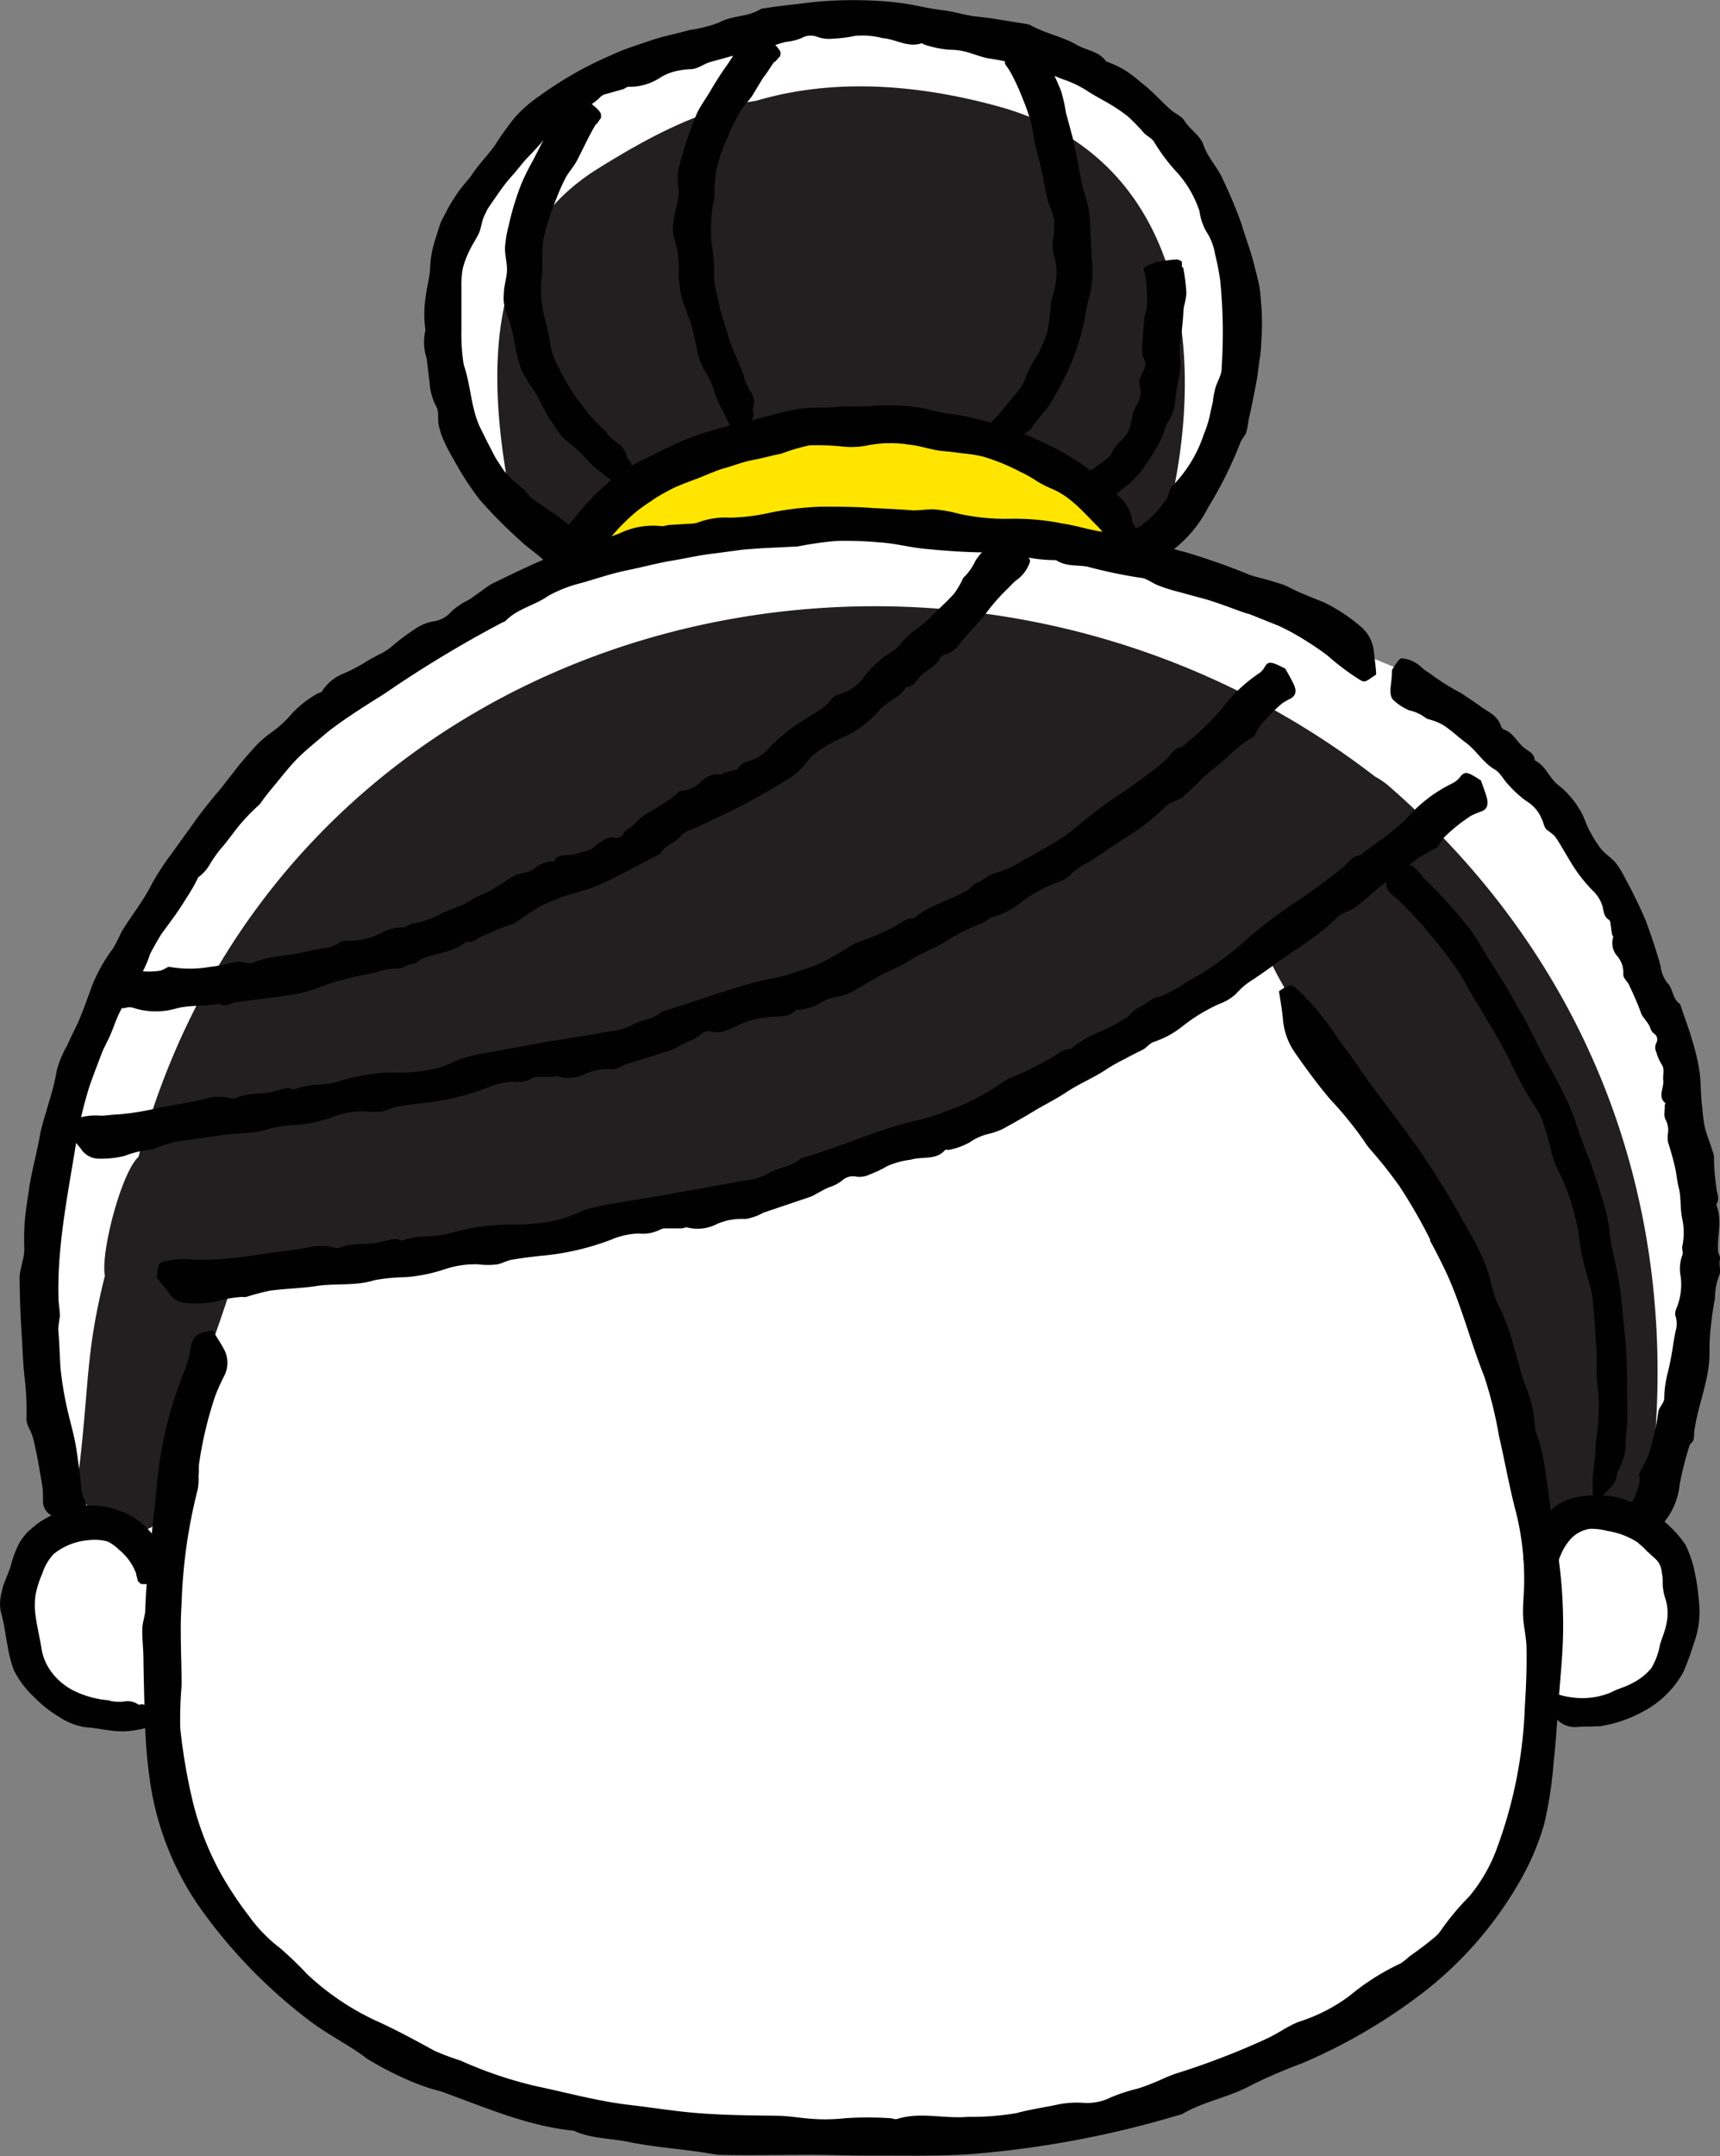 <svg xmlns="http://www.w3.org/2000/svg" viewBox="0 0 153.62 192.48"><rect x="0" y="0" width="153.62" height="192.48" fill="#808080" stroke="none"/><title>Asset 1</title><g id="Layer_2" data-name="Layer 2"><g id="Layer_1-2" data-name="Layer 1"><path d="M146.37,135.6l.74-.68C164,83.75,124.48,59.53,124.48,59.53l-1.8-.74s-5.29-6.08-20.86-9.81c2.83-2.26,8.94-8.54,8.66-20.65C110.15,14.35,98.21,2,77.23,2.2S39.74,13,40.12,29.43C40.45,44,49.6,49.22,51.68,50.24,20.64,61.6-6.25,95.4,6.25,135.93l.13.58C.6,138.43.92,145.75,2.89,149.59c2.11,4.11,9,5,11.41,3.06l.78,3c2.07,26.82,35.81,35.36,61.06,35.12h.45c25.24-.23,58.82-9.41,60.38-36.26l.77-3c2.5,1.91,9.32.88,11.35-3.27C150.86,144.58,151.13,137.91,146.37,135.6Z" fill="#fff"/><path d="M124,70.13a6.47,6.47,0,0,0-1.18-.8C84.4,39.68,25.38,54.62,12.37,103.27c-1.52,1.35-3.41,8.58-3,10.61C7.61,120.9,8,123.47,7,131.67a3.51,3.51,0,0,0,2,3.65c1.68,2,5.58,2,6-1.29,1-7,3.84-13.23,5.89-19.91,32.64-1,65.23-10.88,92.3-29.27,0,1.35,4.86,8.75,6,10.21,7.12,9.21,12.67,14.78,15.59,28.64.29,1.38.57,5.13,1.39,5.77-.13,1.21.21,6,.25,7.23.13,4.24,3.75-3.16,6.76-2.61,2.07.38,3.35,3.89,3.84.9C151.08,109.91,143,86.63,124,70.13Z" fill="#231f20"/><path d="M89.1,9.48C82,7.54,74.5,6.93,67.53,9c-5,.72-9.82,3.37-14.17,6.08-9.62,6-9.81,17.27-8.15,27.27a3.6,3.6,0,0,0,2,2.68c.88,3.13,4.78,2.58,6.15.26a3.49,3.49,0,0,0,1.57-.6c13.08-9,26.16-8.92,40.38-3.11,0,.15,2,2.9,1.93,3-.37,2.25,1.51,1.42,3.24,1.75,1.46,2.17,3.33,1.93,4.09-1.42C107.8,30.71,105.49,13.94,89.1,9.48Z" fill="#231f20"/><path d="M99.15,45.84A30.36,30.36,0,0,1,96,43.79a2.78,2.78,0,0,0-1.87-2.93c-12.35-5-27.89-5.07-39.26,2.51-3.64,2.42.13,8.06,3.78,5.63a27.39,27.39,0,0,1,2.84-1.62c10.92-1.07,22.79-2.49,33.12,1.7a2.25,2.25,0,0,0,1.37.09c.39.24.78.49,1.19.72C99.67,51.34,101.67,47.28,99.15,45.84Z" fill="#ffe500"/><path d="M136.39,138.12a7.67,7.67,0,0,1,2.81-3.86,5.72,5.72,0,0,1,2.4-.73,9.16,9.16,0,0,1,2.63.09,10.45,10.45,0,0,1,6.28,4.23,9.82,9.82,0,0,1,.87,2.58,18.62,18.62,0,0,1,.35,2.44,8.1,8.1,0,0,1-.45,3.84,26.31,26.31,0,0,1-.91,2.5,8.71,8.71,0,0,1-3.49,3.5,12,12,0,0,1-4,1.39c-.14,0-.29,0-.42,0-.51.05-1,0-1.53.05a2.23,2.23,0,0,1-1.89-.68.59.59,0,0,0-.27-.14c-.64-.15-.83-1.13-.91-1.78a1.93,1.93,0,0,1,.19-.51,1.51,1.51,0,0,1,.26,0c.28.11.6.13.89.22a6.37,6.37,0,0,0,1.2.26,6.67,6.67,0,0,0,3.47-.44c.61-.34,1.29-.48,1.89-.82a5.23,5.23,0,0,0,1.71-1.33,6,6,0,0,0,.78-2.08c.16-.59.44-1.17.56-1.79a4.35,4.35,0,0,0-.1-2.45,4.52,4.52,0,0,1-.21-1.35c0-.27,0-.55-.07-.82a2,2,0,0,0-.2-.78c-.21-.47-.7-.76-1-1.08-.19-.14-.32-.33-.49-.48s-.34-.29-.51-.44a6.87,6.87,0,0,0-2.67-1,5.3,5.3,0,0,0-1.55-.19,2.89,2.89,0,0,0-1.58.76,4.67,4.67,0,0,0-1,1.49,4.37,4.37,0,0,0-.34,1.06c-.06.31-.31.5-1.11.51a1.2,1.2,0,0,1-.27,0,8.18,8.18,0,0,1-1.39-.6c-.24-.15-.21-.39-.28-.59a.07.07,0,0,1,0-.06c.1-.28.21-.57.34-.85Z" fill="#010101"/><path d="M12.18,140.52a5,5,0,0,0-1.58-2.21,3.76,3.76,0,0,0-1-.71,4.35,4.35,0,0,0-1.67-.12,5.69,5.69,0,0,0-3.15,1.25,4.71,4.71,0,0,0-1,1.73,9,9,0,0,0-.6,1.88,6.37,6.37,0,0,0,0,1.9c.13,1,.39,2,.54,3A4.7,4.7,0,0,0,4.42,149,5.6,5.6,0,0,0,6.76,151a8.53,8.53,0,0,0,2.88.77c.1,0,.19.06.29.08a4.29,4.29,0,0,0,1.07.05,1.71,1.71,0,0,1,1.35.25.19.19,0,0,0,.19,0c.38-.13,1,.49,1.64.62a2.76,2.76,0,0,1,.46.33.7.7,0,0,1-.13.29,3.37,3.37,0,0,1-1.1.75,10.15,10.15,0,0,1-1.58.34c-1.45.24-2.79-.21-4.2-.3a5.71,5.71,0,0,1-2.33-.91,10.68,10.68,0,0,1-2.2-1.73,8.64,8.64,0,0,1-1.84-2.4,10.17,10.17,0,0,1-.58-2.23c-.21-1-.29-1.95-.6-3a3.75,3.75,0,0,1,.08-1.82A4.67,4.67,0,0,1,.5,141c.14-.37.28-.72.42-1.07a10,10,0,0,1,.79-2.17,6.35,6.35,0,0,1,.75-1c.31-.27.62-.54.94-.79a9.09,9.09,0,0,1,4.35-1.57,6.78,6.78,0,0,1,2.65.37,6.4,6.4,0,0,1,2.76,1.67,8.21,8.21,0,0,1,1.52,2.27l.57,1.33c.16.36,0,.73-.66,1.11a.86.86,0,0,1-.24.11c-.52.05-1.09.15-1.51.15s-.35-.18-.52-.26a.06.06,0,0,1,0,0c-.05-.22-.11-.43-.17-.64Z" fill="#010101"/><path d="M132.27,69.67c.18.52.37,1,.51,1.49.2.71,0,1.09-.46,1.27a7.69,7.69,0,0,0-.92.38A14.71,14.71,0,0,0,129,74.73a3.17,3.17,0,0,0-.33.46c-.13.18-.21.41-.4.5A11.62,11.62,0,0,0,126,77.1c-.69.5-1.37,1-2.07,1.54-1,.7-1.86,1.58-2.83,2.32-.51.38-1.23.48-1.67.93-1.68,1.71-3.78,2.85-5.67,4.26-.58.43-1.18.83-1.77,1.24a6.52,6.52,0,0,0-1.6,1.33,4.34,4.34,0,0,1-1.48.89,15.75,15.75,0,0,0-3.22,1.94,8.17,8.17,0,0,1-2.6,1.44c-.42.14-.67.51-1,.7-.54.27-1.09.54-1.62.83a16.13,16.13,0,0,0-1.57.88c-1.17.8-2.5,1.32-3.68,2.11-.83.55-1.72,1-2.57,1.49-1,.61-2.07,1.22-3.12,1.79a6.16,6.16,0,0,1-1.25.43,4.93,4.93,0,0,0-1.67.75,6.4,6.4,0,0,1-1.88.68c-.1,0-.25-.05-.32,0-.78.95-2.06.55-3.06.87a7.42,7.42,0,0,0-2.1.57,9.9,9.9,0,0,1-1.58.75,2,2,0,0,1-1.27.18,1.41,1.41,0,0,0-1.21.38A3.71,3.71,0,0,1,74,106c-.41.18-.8.42-1.21.63a2.44,2.44,0,0,1-.43.21l-4.18,1.41a4.8,4.8,0,0,1-1.56.56,6.45,6.45,0,0,0-1.59.12,8.52,8.52,0,0,0-.94.3,3.74,3.74,0,0,1-2.74.33c-.16,0-.31.08-.47.09l-1.45,0a.92.92,0,0,0-.46.11,3.48,3.48,0,0,1-1.94.35,6.83,6.83,0,0,0-2.47.56,23.29,23.29,0,0,1-6.36,1.44c-.85.1-1.7.2-2.54.35-.41.09-.8.3-1.21.4a6.84,6.84,0,0,1-1.75,0,8.5,8.5,0,0,0-3.07.47,14.55,14.55,0,0,1-3.45.68,16.37,16.37,0,0,0-2.71.26c-1.69.54-3.45.27-5.17.52-1.39.22-2.79.23-4.18.42a20.73,20.73,0,0,0-2.12.56,1.33,1.33,0,0,1-.4,0,10.93,10.93,0,0,0-2.38.43,10.27,10.27,0,0,1-2.71.11,2.08,2.08,0,0,1-1.5-1c-.34-.46-.71-.86-1-1.27.12-1.28.14-1.27.6-1.41a6.63,6.63,0,0,1,2.58-.19c.55,0,1.11,0,1.67,0a29.94,29.94,0,0,0,4.21-.46h.08l3.27-.44c.57-.07,1.14-.21,1.71-.29a5.76,5.76,0,0,1,1.1,0c.39,0,.81.26,1.17.11,1.15-.46,2.35-.21,3.51-.46.67-.14,1.33-.48,2-.15a6.23,6.23,0,0,1,2.21-.38,10.34,10.34,0,0,0,2.21-.32,17.68,17.68,0,0,1,3.94-.68c1-.11,2,0,3-.11a16.28,16.28,0,0,0,2.7-.4c.81-.2,1.57-.6,2.36-.88a18.2,18.2,0,0,1,2.3-.52c2-.36,3.94-.62,5.89-1l5.88-1.06a5.71,5.71,0,0,0,2.19-.63c.93-.61,2.08-.55,2.93-1.36.06-.06.14,0,.22-.08,2.85-.81,5.55-2,8.39-2.86.71-.22,1.45-.38,2.18-.55a14.74,14.74,0,0,0,2.13-.7c.8-.32,1.63-.59,2.4-1C88,97.63,89,97,90,96.32a.85.85,0,0,1,.22-.09,25.54,25.54,0,0,0,3.29-1.59c.72-.31,1.25-1,2.13-1a9.38,9.38,0,0,1,2.52-1.51,15.1,15.1,0,0,0,2.57-1.38c.32-.22.53-.63.89-.76.68-.27,1.15-.89,1.88-1A10.6,10.6,0,0,0,106,87.65a26.94,26.94,0,0,0,5.4-3.84,36.48,36.48,0,0,1,4.23-3.21c1.44-1,2.9-2,4.27-3.13.33-.27.58-.62.92-.87s.58-.18.8-.36c.67-.54,1.38-1,2.08-1.54A15.72,15.72,0,0,0,125.68,73a12.89,12.89,0,0,1,4.13-3.12,2.23,2.23,0,0,0,.66-.6C130.85,68.85,131.09,68.89,132.27,69.67Z" fill="#010101"/><path d="M19,118.77c.35.58.7,1.1,1,1.66a2.55,2.55,0,0,1,0,2.44,17.68,17.68,0,0,0-.77,1.72,34.16,34.16,0,0,0-1.44,6c-.06.36,0,.74-.06,1.1a5.82,5.82,0,0,1-.07,1.26,46.54,46.54,0,0,0-1.44,10.18c-.17,2.44,0,4.89,0,7.33a34.8,34.8,0,0,0-.12,3.81,50.61,50.61,0,0,0,1.19,6.84,26.16,26.16,0,0,0,2.57,6.38A31.49,31.49,0,0,0,22.21,171a13.32,13.32,0,0,0,2.81,2.9,33,33,0,0,1,2.42,2.33,23.25,23.25,0,0,0,6.12,4.14c1.78.8,3.51,1.74,5.24,2.69a22.84,22.84,0,0,0,2.34.88,36.49,36.49,0,0,0,6.82,2.3c2.77.58,5.5,1.34,8.3,1.66,2,.23,3.9.55,5.86.71,2.38.2,4.77.22,7.15.25.86,0,1.74.13,2.6.22a16.32,16.32,0,0,0,3.63,0,31,31,0,0,1,4,0c.2,0,.43.13.62.07,2.09-.66,4.2,0,6.31-.19a24,24,0,0,0,4.34-.33c1.14-.31,2.28-.48,3.43-.71a8.5,8.5,0,0,1,2.53-.21,4.78,4.78,0,0,0,2.49-.49,16.25,16.25,0,0,1,2.42-.79c.86-.27,1.68-.62,2.52-1,.29-.12.59-.24.89-.34a67.57,67.57,0,0,0,8.13-3.13c1-.46,1.89-1.15,2.9-1.51a15.21,15.21,0,0,0,4.45-2.29,21.13,21.13,0,0,1,4.55-2.89,5,5,0,0,0,.74-.58c.76-.55,1.53-1.1,2.25-1.71a2.8,2.8,0,0,0,.64-.69,23.2,23.2,0,0,1,2.51-3,14.39,14.39,0,0,0,2.5-4.37,40.4,40.4,0,0,0,2.47-12.58c.11-1.71.18-3.43.15-5.15,0-.84-.19-1.68-.28-2.52-.11-1.16.07-2.32.07-3.48a24.62,24.62,0,0,0-.73-6.2c-.6-2.26-1-4.58-1.53-6.86a36.37,36.37,0,0,0-1.31-5.28c-1.29-3.22-2.09-6.6-3.6-9.7-.4-.81-.81-1.63-1.23-2.39l0-.06,0-.06a47.14,47.14,0,0,0-2.75-4.77,40.29,40.29,0,0,0-2.65-3.33,6,6,0,0,1-.47-.65,32.13,32.13,0,0,0-3-3.7c-1.16-1.35-2.21-2.8-3.23-4.26a6.07,6.07,0,0,1-1.05-3c-.08-.83-.23-1.66-.35-2.45,1.07-.71,1.1-.67,1.81,0a23.7,23.7,0,0,1,3.41,4.14c.66,1,1.4,1.84,2,2.8,1.65,2.4,3.51,4.66,5.2,7.08l.09.14c1.3,1.9,2.54,3.85,3.69,5.92l.31.57h0c.53.88,1,1.73,1.43,2.61a19.49,19.49,0,0,1,.86,2.19,14.21,14.21,0,0,0,.69,2.37c1.22,2.22,1.64,4.71,2.39,7.07a11.69,11.69,0,0,1,1,4.23c1.11,3,1.11,6.21,1.73,9.27a44.09,44.09,0,0,1,.77,8.41c0,2.1-.23,4.18-.38,6.26l-.21,2.86c-.06,1-.16,2-.27,3a34.24,34.24,0,0,1-.84,5.45,22.86,22.86,0,0,1-2.05,4.87,33.62,33.62,0,0,1-8.57,10,49.37,49.37,0,0,1-11,6.46,47.59,47.59,0,0,0-4.43,1.9c-2,1.12-4.28,1.47-6.24,2.61a2.67,2.67,0,0,1-.48.15,88.84,88.84,0,0,1-18.36,3.44c-3.12.22-6.25.12-9.38.14-1.81,0-3.62-.09-5.43-.07-2.56,0-5.13.06-7.7,0a4.07,4.07,0,0,1-.49-.05c-2.53-.46-5.11-.58-7.63-1.1-1.63-.34-3.35-.28-4.89-1-4.16-.41-8-2.12-11.93-3.53a16.86,16.86,0,0,1-2.37-.78,29.88,29.88,0,0,1-4.15-2.1c-1.63-1.25-3.47-2.13-5.1-3.36a46.17,46.17,0,0,1-10-10.35,26.29,26.29,0,0,1-4.27-10.79,45.41,45.41,0,0,1-.49-5.68c-.07-1.84-.11-3.69-.14-5.54,0-.87-.12-1.75-.1-2.63,0-.59.25-1.18.27-1.77.1-3.62.68-7.18,1-10.8a35.62,35.62,0,0,1,2.53-10.59,9.4,9.4,0,0,0,.49-1.82C17.19,119.29,17.48,119,19,118.77Z" fill="#010101"/><path d="M6.57,135.84c-.56-.14-1.12-.26-1.64-.43A1.44,1.44,0,0,1,3.84,134c0-.45,0-.92-.06-1.36-.13-.73-.25-1.45-.38-2.18s-.29-1.43-.46-2.15a7.65,7.65,0,0,0-.3-.74,2.12,2.12,0,0,1-.28-.86A23.83,23.83,0,0,0,2.2,123c-.14-1.22-.18-2.45-.25-3.67-.12-1.73-.18-3.48-.2-5.22,0-.91.46-1.8.42-2.69a23.74,23.74,0,0,1,.05-2.53c.09-.84.21-1.68.34-2.51.22-1.68.7-3.31,1-5,.18-1,.54-2,.81-3a21.34,21.34,0,0,0,.71-2.86A8.81,8.81,0,0,1,6,93.33c.34-.82.78-1.59,1.12-2.41s.64-1.65.94-2.49a13.79,13.79,0,0,1,2-3.71,16.66,16.66,0,0,0,.81-1.57c.89-1.46,2-2.81,2.73-4.32a23,23,0,0,1,1.64-2.51L17,73.88a41.23,41.23,0,0,1,2.57-3.31c.53-.66,1.05-1.33,1.57-2s1.1-1.3,1.66-1.94a10.36,10.36,0,0,1,1.41-1.23,9.65,9.65,0,0,0,1.91-1.76,9.57,9.57,0,0,1,2.24-1.73c.12-.08.33-.08.4-.2a4,4,0,0,1,1.7-1.49,15.92,15.92,0,0,0,2-1c.42-.29.89-.52,1.34-.77a5,5,0,0,0,1.28-.82,19,19,0,0,1,2-1.49,4.07,4.07,0,0,1,1.67-.68,2.53,2.53,0,0,0,1.56-.87,6.07,6.07,0,0,1,1.48-1c.54-.34,1.05-.73,1.57-1.1a5.79,5.79,0,0,1,.58-.38c1.87-.91,3.74-1.82,5.67-2.6a8.62,8.62,0,0,1,2.16-.95,12.15,12.15,0,0,0,2.19-.45l1.32-.47a6.84,6.84,0,0,1,3.84-.67c.22,0,.44-.1.67-.11l2-.12a2,2,0,0,0,.66-.14,6.91,6.91,0,0,1,2.75-.39,17.87,17.87,0,0,0,3.56-.44,27.37,27.37,0,0,1,4.6-.54c1.52,0,3.06,0,4.58.12,1.2.06,2.4.11,3.6.21.59,0,1.19-.09,1.78-.1a13.07,13.07,0,0,1,2.41.42,19.11,19.11,0,0,0,4.35.43,22,22,0,0,1,4.92.44c1.28.19,2.51.63,3.78.76a18.33,18.33,0,0,1,3.61.72c1.17.38,2.33.78,3.53,1.07,1.9.58,3.78,1.22,5.65,2,.48.17,1,.29,1.48.42s1,.29,1.49.45a3.25,3.25,0,0,1,.54.23c1,.53,2.12.94,3.21,1.39a15.22,15.22,0,0,1,3.33,2.22,3.33,3.33,0,0,1,1.09,2.2c.07.68.18,1.34.2,2-1.06.73-1,.74-1.56.41a22.34,22.34,0,0,1-2.77-2.09,22.3,22.3,0,0,0-1.88-1.29,20,20,0,0,0-2.53-1.39l-2.7-1.08-.1,0c-1.43-.49-2.81-1.07-4.28-1.44l-2.28-.62a12,12,0,0,1-1.43-.48c-.5-.2-1-.62-1.49-.65a43.12,43.12,0,0,1-4.78-1c-.93-.16-1.93,0-2.79-.58a13.85,13.85,0,0,1-3.08-.35,17.93,17.93,0,0,0-3.09-.34c-1.86,0-3.71-.14-5.56-.32-1.37-.13-2.73-.51-4.12-.58a32.33,32.33,0,0,0-3.81-.12,31.09,31.09,0,0,0-3.41.49L68,48.94c-.67.06-1.35.08-2,.17l-2,.27c-1.36.14-2.69.45-4,.67s-2.66.59-4,.86-2.65.72-4,1.11a12.3,12.3,0,0,0-3,1.15c-1.22.87-2.75,1.14-3.83,2.24a1,1,0,0,1-.29.15,104.29,104.29,0,0,0-10.49,6.33c-1.74,1.1-3.51,2.19-5.15,3.47-.91.79-1.86,1.53-2.71,2.38-.59.61-1.13,1.28-1.67,1.94s-1.09,1.3-1.58,2a1,1,0,0,1-.22.24,17.78,17.78,0,0,0-1.75,1.83c-.53.66-1,1.35-1.58,2a11.56,11.56,0,0,0-.95,1.34,3.83,3.83,0,0,1-1.08,1.23,13.91,13.91,0,0,1-1,1.76c-.35.58-.72,1.14-1.11,1.69L14.4,83.4c-.35.58-.69,1.16-1,1.77a9.35,9.35,0,0,1-.62,1.49,25.28,25.28,0,0,1-1.38,2.63c-.9,1-1.15,2.33-1.73,3.49l-.49,1-.41,1.07c-.27.71-.54,1.43-.79,2.15a37.83,37.83,0,0,0-1.09,4.44c-.74,4.76-1.78,9.49-1.67,14.34,0,.57.13,1.14.13,1.71a11.7,11.7,0,0,0-.15,1.17c.11,1.18.13,2.36.21,3.54A32.19,32.19,0,0,0,6,125.75c.26,1.16.61,2.3.8,3.48.1.59.17,1.18.25,1.77s.17,1.19.21,1.8A3.58,3.58,0,0,0,7.59,134C7.86,134.71,7.74,135,6.57,135.84Z" fill="#010101"/><path d="M146.92,136.53l-1.27-.88c-.57-.42-.63-.72-.41-1a3.62,3.62,0,0,0,.48-.48,6.24,6.24,0,0,0,.71-1.9,1.67,1.67,0,0,0,0-.38c0-.14-.09-.31,0-.42a9.24,9.24,0,0,0,1.23-3.15,18.76,18.76,0,0,0,.46-2.35c.09-.4.52-.74.52-1.16a9.81,9.81,0,0,1,.32-2.3q.27-1.12.45-2.28c.06-.46.15-.93.24-1.39a2.33,2.33,0,0,0,0-1.36c-.13-.37.13-.73.23-1.1a5.55,5.55,0,0,0,.23-2.43,3.5,3.5,0,0,1,.15-1.92c.1-.28-.08-.55,0-.82a5.87,5.87,0,0,0,0-2.36c-.21-.91-.1-1.84-.3-2.74-.18-.63-.21-1.27-.35-1.89s-.39-1.51-.63-2.26a2.62,2.62,0,0,1,0-.84,2,2,0,0,0-.21-1.16c-.22-.39-.05-.85-.09-1.28,0-.07.1-.17.05-.22-.7-.55-.09-1.37-.18-2.05-.05-.47.15-1-.15-1.41a4.11,4.11,0,0,1-.46-1.06.94.94,0,0,1,0-.86.62.62,0,0,0-.2-.81c-.29-.2-.31-.47-.44-.72s-.35-.5-.52-.74a2,2,0,0,1-.17-.27c-.32-.9-.71-1.76-1.11-2.62-.15-.32-.51-.57-.52-.94a2.33,2.33,0,0,0-.15-1,3.11,3.11,0,0,0-.32-.56,1.77,1.77,0,0,1-.43-1.76c0-.12-.09-.19-.11-.29-.05-.32-.09-.65-.14-1a.37.37,0,0,0-.15-.28c-.43-.26-.44-.73-.55-1.17a3.12,3.12,0,0,0-.88-1.42,14.2,14.2,0,0,1-1.38-1.65c-.42-.58-.76-1.2-1.13-1.81s-.57-1-.9-1.42a5,5,0,0,0-.67-.53c-.29-.26-.31-.71-.48-1a3.21,3.21,0,0,0-1.32-1.55A9.69,9.69,0,0,1,134.68,70c-.42-.42-.65-1-1.19-1.32-1-.58-1.58-1.61-2.47-2.31-.74-.54-1.39-1.18-2.16-1.67a5.74,5.74,0,0,0-1.35-.52.61.61,0,0,1-.22-.13,3.83,3.83,0,0,0-1.42-.64,4.69,4.69,0,0,1-1.42-.92c-.24-.22-.32-.66-.23-1.31a13.88,13.88,0,0,0,.11-1.39c.69-1.08.73-1.06,1.08-1a3,3,0,0,1,1.62.84c.28.26.64.43.94.68a20.33,20.33,0,0,0,2.51,1.55l0,0c.64.43,1.28.85,1.9,1.3.33.23.7.43,1,.67a3.12,3.12,0,0,1,.5.58c.16.23.17.61.44.71.87.3,1.17,1.15,1.83,1.65.38.3.9.48.92,1.1,1,.47,1.3,1.63,2.16,2.25a7.93,7.93,0,0,1,1.84,2.12c.39.58.56,1.3.9,1.91a11.06,11.06,0,0,0,1,1.6c.36.45.91.79,1.3,1.23a7.34,7.34,0,0,1,.87,1.41A41.12,41.12,0,0,1,147,82.21c.48,1.3.92,2.62,1.31,4a3,3,0,0,0,.57,1.48c.58.57.44,1.42,1.17,1.94.05,0,0,.1.06.15.33,1,.72,2,1,3a18.62,18.62,0,0,1,.7,3c.12,1,.08,2.11.23,3.13a13.28,13.28,0,0,0,.24,1.79c.22.82.58,1.63.8,2.46a.49.49,0,0,1,0,.17,19.77,19.77,0,0,0,.2,2.55c0,.55.39,1.08,0,1.65.57,1.35.09,2.74.16,4.1,0,.27.25.55.18.81-.14.5.15,1-.11,1.51a5.57,5.57,0,0,0-.34,1.95c-.15.76-.26,1.52-.34,2.29a17.54,17.54,0,0,0-.15,2.3c.09,2.48-1,4.77-1.34,7.17-.06.28,0,.58-.09.86s-.31.33-.35.51a29.22,29.22,0,0,0-.88,3.46,6.3,6.3,0,0,1-1.33,3.31,1,1,0,0,0-.16.59C148.48,136.71,148.27,136.75,146.92,136.53Z" fill="#010101"/><path d="M51.13,46.47a23.11,23.11,0,0,1,4.34-4.33,19.17,19.17,0,0,1,2.64-1.42l.75-.4.78-.36c.51-.23,1-.5,1.54-.7a27.72,27.72,0,0,1,3-1l1.53-.43,1.55-.34c1.24-.33,2.48-.68,3.75-.93s2.42-.13,3.62-.23,2.22,0,3.34-.1a19.86,19.86,0,0,1,2.67,0,10.91,10.91,0,0,1,2.65.41c1.15.32,2.36.34,3.52.66l1.54.37c.51.15,1,.33,1.52.49s1,.32,1.5.53l1.48.65a24.06,24.06,0,0,1,5,3c.15.12.27.28.41.41.55.44,1,1,1.55,1.45a3.57,3.57,0,0,1,1.33,2.36.65.65,0,0,0,.17.34c.52.7.08,1.79-.16,2.65,0,.13-.31.32-.49.45a1.17,1.17,0,0,1-.31-.17c-.3-.4-.67-.77-1-1.18a15.13,15.13,0,0,0-1.21-1.56c-1.28-1.25-2.45-2.73-4.18-3.45a9.68,9.68,0,0,1-1.43-.74,10,10,0,0,0-1.4-.78,18.4,18.4,0,0,0-3.28-1.35,12.52,12.52,0,0,0-1.85-.3c-.62-.07-1.22-.17-1.84-.21-1-.1-1.93-.47-2.92-.56a10.5,10.5,0,0,0-3.91.09,7.51,7.51,0,0,1-2.27.05,23,23,0,0,0-2.75-.09,18.11,18.11,0,0,0-2.54.75c-.87.17-1.7.41-2.56.57s-1.66.49-2.49.72-1.61.61-2.42.92-1.83.65-2.67,1.13a11.79,11.79,0,0,0-1.49.9,15.71,15.71,0,0,0-1.39,1A18,18,0,0,0,54.52,48a9.3,9.3,0,0,0-1,1.41c-.22.41-.61.58-1.55.36a1.27,1.27,0,0,1-.31-.08,7.24,7.24,0,0,1-1.38-1.22c-.2-.29,0-.61,0-.91,0,0,0,0,0-.07.27-.36.54-.7.82-1Z" fill="#010101"/><path d="M100.57,50.27c0-.58-.14-1.1-.21-1.62-.11-.74.11-1.1.56-1.28a6.11,6.11,0,0,0,.94-.42,9.34,9.34,0,0,0,2.29-2.36,3.07,3.07,0,0,0,.25-.55,1.58,1.58,0,0,1,.27-.62,11.88,11.88,0,0,0,2.87-4.72,8.86,8.86,0,0,0,.57-1.9l.23-1c0-.33.1-.66.17-1,.13-.67.64-1.3.6-2a46.79,46.79,0,0,0-.13-7.77,22.43,22.43,0,0,0-.45-2.31,5.27,5.27,0,0,0-.82-2.1,5.13,5.13,0,0,1-.58-1.77,9.7,9.7,0,0,0-2.06-3.52,16.11,16.11,0,0,1-1.95-2.59c-.23-.44-.72-.58-1-.93a16.92,16.92,0,0,0-1.39-1.42A14,14,0,0,0,99.1,9.28c-.67-.4-1.37-.75-2-1.17A9.6,9.6,0,0,0,95,7.1c-.52-.18-1-.42-1.5-.62S92.47,6.12,92,6a33.15,33.15,0,0,0-3.84-.81c-.46-.11-.92-.26-1.37-.41a6,6,0,0,0-2-.34A9.55,9.55,0,0,1,82.62,4c-.11,0-.22-.16-.33-.13-1.21.4-2.3-.38-3.48-.47a7.12,7.12,0,0,0-2.42-.2,11.83,11.83,0,0,1-2,.25A3,3,0,0,1,73,3.29a1.65,1.65,0,0,0-1.42.11,4.71,4.71,0,0,1-1.39.34,9.31,9.31,0,0,0-1.44.47,4.51,4.51,0,0,1-.52.17c-.79.17-1.6.28-2.39.49l-2.34.65c-.6.15-1.11.6-1.72.65a7.08,7.08,0,0,0-1.72.26,5.24,5.24,0,0,0-1,.44,5,5,0,0,1-2.92.88c-.18,0-.32.16-.49.21L54.1,8.4a1,1,0,0,0-.47.25,4.21,4.21,0,0,1-1.89,1.13,6.45,6.45,0,0,0-2.26,1.72l-.64.66-.59.69q-.6.68-1.23,1.32c-.4.44-.76.92-1.15,1.37a14.91,14.91,0,0,0-1.13,1.39l-.81,1.16-.39.58-.31.64c-.18.42-.24.9-.39,1.34s-.62,1.1-.89,1.68a8.37,8.37,0,0,0-.61,1.6,8.3,8.3,0,0,0-.13,1.73c0,.32,0,.64,0,1s0,.64,0,1c0,.64,0,1.28,0,1.91a16.69,16.69,0,0,0,.21,3c.63,1.82.63,3.74,1.41,5.48L43.3,39c.16.34.34.67.51,1s.33.67.53,1L45,42a9.5,9.5,0,0,0,1.65,1.58,2,2,0,0,1,.29.29,4.53,4.53,0,0,0,.89.86l1,.67A26.74,26.74,0,0,1,51,47a2.51,2.51,0,0,1,.78,1.61,8.86,8.86,0,0,0,.45,1.59c-.52,1.17-.6,1.15-1.18,1a6.41,6.41,0,0,1-2.85-1.52c-.54-.44-1.1-.84-1.61-1.31a45.16,45.16,0,0,1-3.72-3.73l-.06-.08a25.41,25.41,0,0,1-2.26-3.49,15.33,15.33,0,0,1-1-1.94,5.86,5.86,0,0,1-.39-1.34c-.08-.49.06-1-.18-1.47a5.33,5.33,0,0,1-.61-2.12L38.11,32A4.61,4.61,0,0,1,38,29.47a10.08,10.08,0,0,1,0-2.85c.1-.95.4-1.87.42-2.83a9.16,9.16,0,0,1,.5-2.54c.12-.42.25-.83.39-1.24s.38-.77.57-1.16c.29-.57.64-1.11,1-1.65s.82-1,1.19-1.49c.64-1,1.44-1.78,2.11-2.7A27.23,27.23,0,0,1,46,10.46a12.21,12.21,0,0,1,2.25-1.94,32.61,32.61,0,0,1,6.47-3.65C55.79,4.36,57,4,58.1,3.62s2.33-.61,3.49-.94A11.91,11.91,0,0,0,64.25,2c1.17-.65,2.53-.45,3.69-1.19a.82.82,0,0,1,.28-.06C69.1.6,70,.5,70.87.4S72.65.17,73.54.11a36.74,36.74,0,0,1,5.35,0,24.41,24.41,0,0,1,2.69.34c.89.18,1.78.36,2.67.47,1,.11,2,.47,3.09.57l1.11.13,1.1.18,2.23.36a.94.94,0,0,1,.28.1c1.33.75,2.86,1,4.17,1.78.84.47,1.94.54,2.56,1.44a9.4,9.4,0,0,1,1.67.78,12.39,12.39,0,0,1,1.47,1.12c1,.75,1.79,1.69,2.73,2.5.38.3.89.5,1.15.93.49.79,1.39,1.26,1.69,2.17.42,1.17,1.29,2,1.76,3.12a41.72,41.72,0,0,1,1.61,3.85c.39,1.33.91,2.63,1.22,4,.14.54.29,1.08.39,1.63s.12,1.11.17,1.66a21.23,21.23,0,0,1,0,3.29,11.11,11.11,0,0,1-.16,1.62l-.22,1.63c-.19,1.07-.41,2.15-.64,3.22-.14.5-.16,1-.31,1.55-.09.34-.41.61-.53.94a36,36,0,0,1-2.88,5.8A11.25,11.25,0,0,1,103.38,50a4.38,4.38,0,0,0-.87.74C102,51.21,101.65,51.2,100.57,50.27Z" fill="#010101"/><path d="M53.23,11.07c-.6,1-1.11,2.12-1.66,3.19-.26.52-.69,1-1,1.51a16.8,16.8,0,0,0-.85,1.89,22.51,22.51,0,0,0-1.2,3.73,17.27,17.27,0,0,0-.08,2.38c0,.73-.16,1.46-.12,2.19a11.24,11.24,0,0,0,.22,2,27.76,27.76,0,0,1,.67,3.08A6.81,6.81,0,0,0,50,33a16.19,16.19,0,0,0,1.9,3.07,12.3,12.3,0,0,0,1,1.24,12.48,12.48,0,0,0,1.15,1.15c.08.07.12.18.2.26a4.47,4.47,0,0,0,.87.81A1.81,1.81,0,0,1,56,40.84a.26.26,0,0,0,.14.19c.42.26.23,1.22.3,1.94a2.33,2.33,0,0,1-.19.6,1,1,0,0,1-.3,0,6.64,6.64,0,0,1-1.05-.48,14.54,14.54,0,0,1-1.17-.9,8.6,8.6,0,0,1-1.48-1.35,12.94,12.94,0,0,0-1.49-1.37,4,4,0,0,1-.85-.85c-.22-.34-.43-.68-.66-1a10,10,0,0,1-.68-1.13L48,35.35c-.22-.4-.52-.76-.77-1.16s-.49-.81-.69-1.23A12.83,12.83,0,0,1,46,30.78a14.18,14.18,0,0,0-.77-2.85A3.68,3.68,0,0,1,45,26.22c0-.7.26-1.38.28-2.07s-.19-1.35-.18-2a10.31,10.31,0,0,1,.33-2,24.49,24.49,0,0,1,1.17-3.82,20.46,20.46,0,0,1,1-2c.4-.78.79-1.56,1.2-2.33S49.63,10.64,50,10c.21-.38.43-.76.62-1.17s.52-.48,1.35-.17a1,1,0,0,1,.27.12c.43.39,1,.78,1.27,1.12s.13.41.18.6c0,0,0,0,0,0l-.42.6Z" fill="#010101"/><path d="M69.17,5.5c-.34.44-.64,1-1,1.42l-.89,1.47c-.28.5-.74.9-1.06,1.39s-.63,1.17-.94,1.77l-.74,1.75A13.26,13.26,0,0,0,64,15.12a12.05,12.05,0,0,0-.2,2.32c0,.36-.1.72-.17,1.07a9.85,9.85,0,0,0-.1,1.08,13.49,13.49,0,0,0,0,2,14.69,14.69,0,0,1,.25,3.17,11.36,11.36,0,0,0,.38,2.08,12.76,12.76,0,0,0,.47,1.79l.53,1.77c.37,1,.85,2.05,1.26,3.07a3.23,3.23,0,0,1,.06.33A5.1,5.1,0,0,0,67,34.9a1.68,1.68,0,0,1,.25,1.57.25.25,0,0,0,0,.23c.25.43-.36,1.21-.64,1.88,0,.1-.29.28-.44.43-.09,0-.22,0-.27-.11a6.52,6.52,0,0,1-.69-.88c-.24-.41-.37-.87-.62-1.27A8.94,8.94,0,0,1,63.82,35a6.56,6.56,0,0,0-.8-1.77,6.25,6.25,0,0,1-.79-2.15c-.2-.81-.33-1.64-.6-2.43-.07-.21-.16-.41-.24-.62l-.21-.63a11.13,11.13,0,0,1-.39-1.28A10,10,0,0,1,60.62,24a8.22,8.22,0,0,0-.43-2.78,3.94,3.94,0,0,1,0-1.64c.09-.67.3-1.31.4-2s-.11-1.31-.07-2A9.18,9.18,0,0,1,61,13.72a14,14,0,0,1,.59-1.87A19,19,0,0,1,62.3,10c.33-.65.78-1.25,1.14-1.87S64.31,6.69,64.8,6s.85-1.3,1.3-1.94c.24-.35.51-.7.73-1.09s.57-.42,1.36,0a.89.89,0,0,1,.25.16c.38.44.84.89,1.12,1.26s.1.41.13.61l0,0c-.15.15-.3.34-.46.51Z" fill="#010101"/><path d="M93.12,4.7a28.49,28.49,0,0,1,1.67,3.48,15.23,15.23,0,0,1,.41,1.87c.2.72.38,1.41.57,2.11.33,1.34.55,2.7.82,4.05.15.82.49,1.62.65,2.45a21.33,21.33,0,0,1,.16,2.4c.06.74.06,1.49.13,2.24a9.37,9.37,0,0,1-.33,3.57c-.24.77-.28,1.57-.48,2.36s-.39,1.36-.6,2-.49,1.34-.81,2a23.48,23.48,0,0,1-1.86,3.32c-.07.1-.18.17-.26.27l-.84,1.07a1.93,1.93,0,0,1-1.48,1,.34.34,0,0,0-.22.12c-.36.41-1.29.08-2,0a2.82,2.82,0,0,1-.52-.32.86.86,0,0,1,0-.29,6.15,6.15,0,0,1,.57-.89,10.36,10.36,0,0,0,.91-1c.35-.49.78-.91,1.14-1.39a7.51,7.51,0,0,0,.54-.72,3.94,3.94,0,0,0,.36-.84,12.25,12.25,0,0,1,1-1.85,10.89,10.89,0,0,0,.9-2.11,21.85,21.85,0,0,0,.3-2.4c.06-.63.34-1.22.41-1.85a5,5,0,0,0-.12-2.5,3.51,3.51,0,0,1-.09-1.44,8.87,8.87,0,0,0,.1-1.78A12.36,12.36,0,0,0,93.61,18a17,17,0,0,1-.36-1.69c-.2-1.13-.51-2.24-.79-3.37-.16-.63-.2-1.3-.36-1.94a18.77,18.77,0,0,0-.77-2.22,18.79,18.79,0,0,0-.87-1.94,6.46,6.46,0,0,0-.61-1c-.2-.26-.14-.59.51-1.2a1,1,0,0,1,.22-.2,10,10,0,0,1,1.55-.67c.31-.08.45.09.65.16,0,0,0,0,0,0l.34.74Z" fill="#010101"/><path d="M105.67,23.87a15.75,15.75,0,0,1,.29,2.34,6.88,6.88,0,0,1-.22,1.17c-.06.44-.06.88-.11,1.32-.06.84-.22,1.66-.28,2.49,0,.5.1,1,.09,1.55a10.11,10.11,0,0,1-.26,1.44c-.07.44-.13.88-.2,1.36a4,4,0,0,1-.65,2.12c-.31.4-.31.94-.56,1.38a13.7,13.7,0,0,1-1.35,2.3l-.71,1-.86.86c-.06.06-.15.08-.21.13a7.1,7.1,0,0,0-.67.56,1,1,0,0,1-1.18.19.15.15,0,0,0-.16,0c-.28.21-1-.41-1.45-.74a4.35,4.35,0,0,1-.37-.48c0-.08,0-.19,0-.23a2.22,2.22,0,0,1,.39-.51c.19-.16.45-.23.64-.4s.56-.41.83-.62a2,2,0,0,0,.68-.78,3.13,3.13,0,0,1,.74-.95l.45-.49a4.79,4.79,0,0,0,.33-.58,9.7,9.7,0,0,0,.3-1.4,7,7,0,0,1,.5-1,2.1,2.1,0,0,0,.11-1.47,1.31,1.31,0,0,1,.11-.83c.1-.33.38-.63.41-1s-.24-.71-.27-1a6.77,6.77,0,0,1,0-1c.07-.67.09-1.34.15-2,0-.38.2-.77.25-1.16a9.23,9.23,0,0,0,0-1.39,10.37,10.37,0,0,0-.11-1.25,2.54,2.54,0,0,0-.17-.67c-.08-.18.11-.36.94-.66a1.52,1.52,0,0,1,.28-.09,14,14,0,0,1,1.67-.22c.3,0,.35.12.52.19,0,0,0,0,0,0l0,.5Z" fill="#010101"/><path d="M114.8,59.69c.26.47.53.93.74,1.38.31.66.16,1-.22,1.26a6.32,6.32,0,0,0-.81.46,14.64,14.64,0,0,0-2,2.06,2.24,2.24,0,0,0-.27.45c-.1.18-.16.41-.33.51-1.48.78-2.47,2.06-3.76,3-.89.71-1.64,1.59-2.51,2.33-.46.36-1.16.44-1.56.86a19,19,0,0,1-2.54,2.13c-.92.61-1.87,1.18-2.77,1.81-.55.37-1.1.76-1.68,1.09a5.37,5.37,0,0,0-1.56,1.13,3.67,3.67,0,0,1-1.42.72,13.67,13.67,0,0,0-3,1.73,6.64,6.64,0,0,1-2.44,1.24c-.39.11-.64.44-1,.59a15.09,15.09,0,0,0-3,1.47c-1.1.72-2.35,1.13-3.46,1.84-.77.5-1.62.83-2.43,1.25-1,.52-1.92,1.12-2.9,1.64a4.76,4.76,0,0,1-1.17.34,4.36,4.36,0,0,0-1.57.63,5.23,5.23,0,0,1-1.76.54c-.09,0-.23-.06-.3,0-.73.86-1.91.44-2.84.71a7.05,7.05,0,0,0-1.95.48,7.74,7.74,0,0,1-1.48.65,1.8,1.8,0,0,1-1.18.1,1.16,1.16,0,0,0-1.13.32,2.9,2.9,0,0,1-1,.53,12,12,0,0,0-1.12.59c-.13.06-.26.14-.4.19-1.29.41-2.58.83-3.87,1.22-.49.14-.93.51-1.45.51a5.06,5.06,0,0,0-1.46.1,8.75,8.75,0,0,0-.87.27,3.2,3.2,0,0,1-2.53.24c-.15,0-.29.07-.44.07l-1.34,0a.72.72,0,0,0-.43.1,2.87,2.87,0,0,1-1.78.33,6.43,6.43,0,0,0-2.28.53,22.37,22.37,0,0,1-5.85,1.39q-1.17.13-2.34.33c-.38.07-.73.28-1.11.39a5.79,5.79,0,0,1-1.61,0,7.41,7.41,0,0,0-2.82.48,13.22,13.22,0,0,1-3.15.73,15.84,15.84,0,0,0-2.49.31c-1.55.55-3.17.38-4.74.66-1.27.23-2.56.32-3.83.56a12.72,12.72,0,0,0-1.92.64,1.51,1.51,0,0,1-.37.06,9,9,0,0,0-2.17.54,8.57,8.57,0,0,1-2.47.24,1.91,1.91,0,0,1-1.44-.88c-.34-.43-.69-.81-1-1.19,0-1.29,0-1.28.46-1.46A5.68,5.68,0,0,1,9,99.59c.51,0,1-.1,1.54-.11a23.52,23.52,0,0,0,3.87-.65h.07c1-.17,2-.35,3-.55.53-.1,1-.25,1.56-.35a4.36,4.36,0,0,1,1,0c.37,0,.76.24,1.09.08,1-.51,2.16-.3,3.23-.55.62-.14,1.21-.5,1.89-.19,1.3-.61,2.75-.29,4.06-.76a17,17,0,0,1,3.63-.72c.92-.1,1.86,0,2.78-.08a14.88,14.88,0,0,0,2.48-.39c.75-.21,1.44-.64,2.17-.87a15.91,15.91,0,0,1,2.13-.47l5.45-1c1.81-.3,3.63-.56,5.43-.91a5.69,5.69,0,0,0,2-.52c.86-.58,1.93-.47,2.71-1.25.06,0,.14,0,.21-.06,1.31-.37,2.6-.83,3.9-1.26s2.59-.83,3.9-1.21,2.73-.52,4-1a21.75,21.75,0,0,0,2.26-.83,32.09,32.09,0,0,0,2.94-1.71.7.7,0,0,1,.2-.08,21.72,21.72,0,0,0,3.11-1.3c.68-.26,1.18-.93,2-.87,1.42-1.2,3.23-1.58,4.79-2.51.3-.18.51-.55.85-.66.64-.21,1.08-.8,1.77-.91a9,9,0,0,0,2.35-1.1c.91-.46,1.79-1,2.66-1.49a15.87,15.87,0,0,0,2.46-1.78c2.44-2.11,5.3-3.61,7.69-5.76.28-.26.48-.6.77-.84s.53-.18.71-.35a24.79,24.79,0,0,0,3.4-3.24,13.89,13.89,0,0,1,3.41-3.25,1.65,1.65,0,0,0,.52-.62C113.31,59,113.55,59.05,114.8,59.69Z" fill="#010101"/><path d="M10.33,88.55c.15-.51.29-1,.42-1.48.22-.68.49-.84.8-.71a3.73,3.73,0,0,0,.66.28,6.68,6.68,0,0,0,2.14,0,2.11,2.11,0,0,0,.38-.17c.14-.06.28-.2.42-.16a10.31,10.31,0,0,0,3.59,0c.85-.07,1.67-.35,2.51-.46.44-.06.93.25,1.35.08,1.56-.64,3.25-.6,4.85-1,.49-.12,1-.21,1.48-.3a2.76,2.76,0,0,0,1.37-.48c.33-.26.78-.14,1.19-.19A5.86,5.86,0,0,0,34,83.31a4.07,4.07,0,0,1,2-.53c.31,0,.52-.27.81-.33a7.68,7.68,0,0,0,2.4-.78c.87-.5,1.85-.69,2.7-1.23.59-.37,1.24-.6,1.84-.92s1.42-.91,2.15-1.33a2.85,2.85,0,0,1,.87-.27,2.27,2.27,0,0,0,1.15-.54,3,3,0,0,1,1.3-.48c.07,0,.2.06.24,0,.42-.83,1.42-.43,2.1-.71C52,76,52.64,76,53,75.65a4.93,4.93,0,0,1,1-.7,1.18,1.18,0,0,1,.91-.17.69.69,0,0,0,.79-.39c.17-.33.46-.41.69-.59s.47-.45.7-.67a2.68,2.68,0,0,1,.26-.23c.88-.53,1.75-1.07,2.61-1.63.32-.21.54-.61.93-.69A2.91,2.91,0,0,0,62,70.25a4.39,4.39,0,0,0,.56-.4,2,2,0,0,1,1.82-.71c.13,0,.19-.11.3-.15l1-.26a.41.41,0,0,0,.28-.18c.25-.47.74-.55,1.2-.71a3.46,3.46,0,0,0,1.46-1A16.22,16.22,0,0,1,72.24,64c.51-.31,1-.63,1.5-1a5.64,5.64,0,0,0,.59-.69c.29-.3.76-.34,1.13-.52a4,4,0,0,0,1.71-1.36,8.79,8.79,0,0,1,1.75-1.75c.48-.42,1.12-.64,1.5-1.18.71-1,1.87-1.54,2.71-2.43.69-.71,1.43-1.34,2.09-2.08A8,8,0,0,0,86,51.65a.74.74,0,0,1,.18-.21,5.09,5.09,0,0,0,.95-1.4,5.11,5.11,0,0,1,1.27-1.35,1.5,1.5,0,0,1,1.39,0c.49.15.94.24,1.39.35.9.91.88.93.75,1.28a3.24,3.24,0,0,1-1.18,1.49c-.32.25-.57.58-.87.85a17.44,17.44,0,0,0-2,2.34l0,0-1.61,1.8c-.28.31-.53.65-.82,1a3.41,3.41,0,0,1-.65.48c-.25.15-.65.12-.78.39-.41.84-1.29,1.13-1.88,1.76-.34.36-.57.89-1.2.89-.57,1-1.76,1.27-2.45,2.14a9.74,9.74,0,0,1-2.24,1.87c-.62.39-1.35.6-2,1a9.62,9.62,0,0,0-1.65,1.09c-.46.4-.79,1-1.24,1.39a8.53,8.53,0,0,1-1.41,1c-1.24.76-2.51,1.47-3.8,2.15s-2.62,1.26-3.92,1.89c-.5.24-1.09.34-1.45.81-.52.65-1.39.71-1.8,1.53,0,.06-.1.07-.15.09L56,77.76c-.95.5-1.92,1-2.92,1.4s-2.13.59-3.12,1c-.58.26-1.19.44-1.74.75-.78.44-1.51,1-2.27,1.5a.41.41,0,0,1-.15.07,18.55,18.55,0,0,0-2.51,1c-.56.16-.95.76-1.64.57-1.17,1-2.7,1-4,1.55-.26.11-.46.42-.75.45-.54,0-1,.49-1.54.41a6.72,6.72,0,0,0-2,.4c-.8.14-1.6.3-2.38.51a17.55,17.55,0,0,0-2.34.72,12.1,12.1,0,0,1-1.86.57c-.63.13-1.27.23-1.91.31l-1.93.25c-.64.08-1.28.15-1.92.26-.3.05-.59.22-.89.26s-.44-.16-.64-.12c-1.25.23-2.54.07-3.78.41a6.55,6.55,0,0,1-3.82-.07,1.15,1.15,0,0,0-.66,0C10.72,90.09,10.59,89.9,10.33,88.55Z" fill="#010101"/><path d="M127.07,78.29a44.9,44.9,0,0,1,4.16,4.58c.6.82,1.12,1.7,1.64,2.57s1.28,2,1.86,3l1.64,2.87c.49,1,1,2,1.48,2.95.66,1.16,1.3,2.34,1.9,3.54.27.57.53,1.15.76,1.74l.61,1.8c.38,1.1.87,2.18,1.23,3.3.29.88.58,1.77.84,2.67a12.86,12.86,0,0,1,.58,2.74c.12,1.24.46,2.44.7,3.66a26.94,26.94,0,0,1,.43,3.23l.33,3.25c.13,2,.08,3.9.12,5.85,0,.19,0,.38,0,.57,0,.7-.13,1.39-.15,2.09a4.9,4.9,0,0,1-.69,2.58.82.82,0,0,0-.1.37c-.05.85-.91,1.41-1.46,2.06-.08.1-.36.12-.55.18a2.23,2.23,0,0,1-.13-.39c0-.59-.05-1.17,0-1.75.05-.74.19-1.47.23-2.21,0-1,.25-2,.26-3a16.92,16.92,0,0,0-.09-3,10.48,10.48,0,0,1-.06-1.77l0-.89-.06-.89c-.1-1.29-.13-2.59-.3-3.87,0-.33-.09-.67-.15-1s-.18-.66-.28-1c-.18-.66-.37-1.31-.51-2a13.87,13.87,0,0,1-.26-1.59l-.11-.8-.19-.79a19.34,19.34,0,0,0-1.35-4,10,10,0,0,1-.88-2.29,21.57,21.57,0,0,0-.86-2.87c-.41-.87-1-1.65-1.48-2.49s-.89-1.72-1.33-2.59c-.83-1.74-1.88-3.36-2.83-5-.59-.9-1.07-1.88-1.64-2.8-.74-1.06-1.49-2.12-2.32-3.11l-1.13-1.34-1.2-1.28a15,15,0,0,0-1.43-1.33,1.18,1.18,0,0,1-.34-1.53A.52.52,0,0,1,124,78a5.1,5.1,0,0,1,1.26-.89c.28-.12.56.1.84.17l.06,0c.32.31.61.62.91.93Z" fill="#010101"/></g></g></svg>